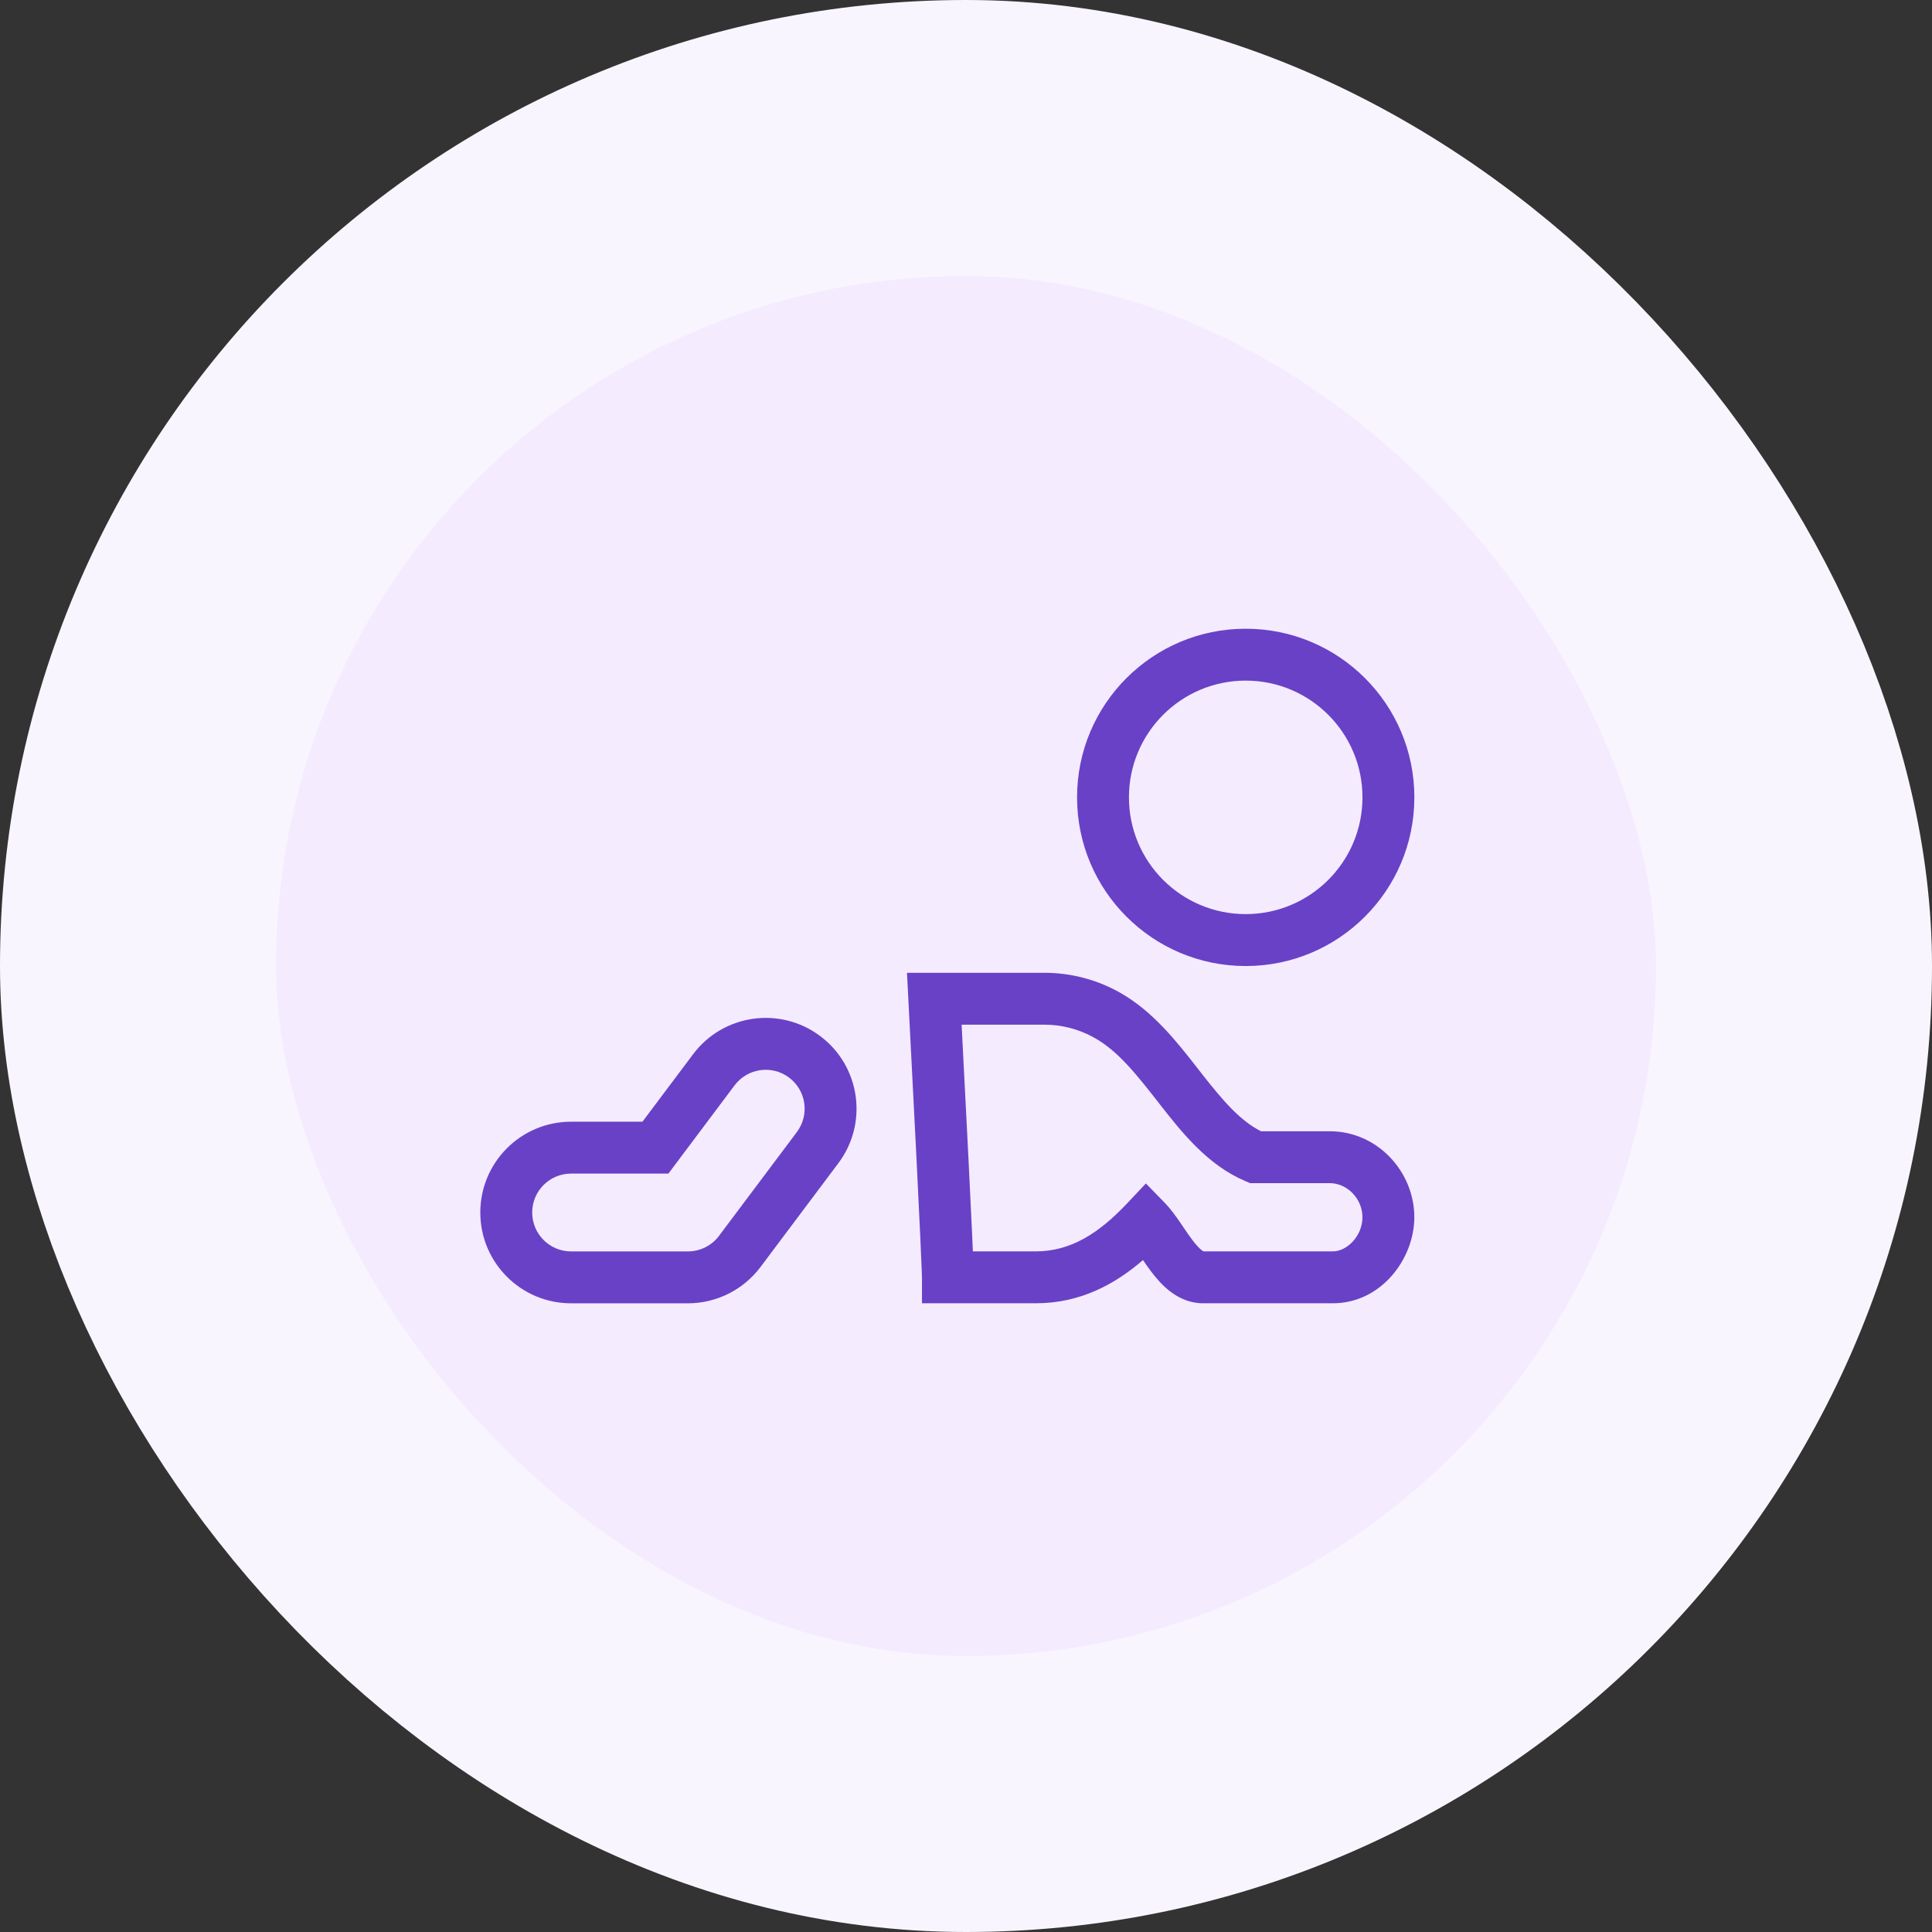 <svg width="56" height="56" viewBox="0 0 56 56" fill="none" xmlns="http://www.w3.org/2000/svg">
<rect x="0" y="0" width="56" height="56" fill="#333333" stroke="none"/>
<rect x="4" y="4" width="48" height="48" rx="24" fill="#F4EBFF"/>
<rect x="4" y="4" width="48" height="48" rx="24" stroke="#F9F5FF" stroke-width="8"/>
<path fill-rule="evenodd" clip-rule="evenodd" d="M31.727 30.084C31.277 29.83 30.772 29.698 30.26 29.701H30.256H27.873C28.044 32.98 28.132 34.791 28.178 35.789C28.186 35.977 28.193 36.137 28.199 36.272H30.024C31.045 36.27 31.857 35.743 32.676 34.874L33.214 34.303L33.762 34.865C33.932 35.04 34.083 35.253 34.204 35.429C34.24 35.481 34.273 35.53 34.305 35.577C34.394 35.709 34.474 35.826 34.56 35.94C34.78 36.231 34.88 36.268 34.884 36.272H38.633C39.042 36.272 39.491 35.827 39.491 35.283C39.491 34.74 39.044 34.294 38.543 34.294H36.234L36.093 34.234C35.008 33.773 34.256 32.823 33.638 32.034C33.621 32.012 33.604 31.99 33.587 31.968C32.943 31.146 32.414 30.471 31.727 30.084ZM32.467 28.774C31.79 28.392 31.028 28.193 30.254 28.197H26.289L26.33 28.988C26.527 32.77 26.626 34.787 26.675 35.858C26.7 36.394 26.712 36.691 26.718 36.854C26.721 36.936 26.722 36.982 26.723 37.008L26.724 37.029L26.724 37.776H30.026C31.303 37.774 32.305 37.236 33.13 36.524C33.202 36.63 33.281 36.742 33.36 36.847C33.613 37.182 34.107 37.776 34.872 37.776H38.633C40.039 37.776 40.995 36.48 40.995 35.283C40.995 33.964 39.928 32.79 38.543 32.79H36.551C35.939 32.483 35.436 31.89 34.822 31.107C34.784 31.058 34.746 31.009 34.707 30.959C34.123 30.211 33.423 29.314 32.467 28.774Z" fill="#6941C6"/>
<path fill-rule="evenodd" clip-rule="evenodd" d="M19.374 34.017H16.554C15.931 34.017 15.426 34.522 15.426 35.145C15.426 35.768 15.931 36.273 16.554 36.273H19.939C20.294 36.273 20.628 36.106 20.841 35.822L23.097 32.814C23.471 32.315 23.37 31.608 22.872 31.234C22.373 30.86 21.666 30.962 21.292 31.46L19.374 34.017ZM18.622 32.513H16.554C15.1 32.513 13.922 33.691 13.922 35.145C13.922 36.599 15.1 37.777 16.554 37.777H19.939C20.767 37.777 21.547 37.387 22.044 36.724L24.3 33.716C25.173 32.553 24.937 30.903 23.774 30.031C22.611 29.159 20.961 29.394 20.089 30.558L18.622 32.513Z" fill="#6941C6"/>
<path fill-rule="evenodd" clip-rule="evenodd" d="M36.107 26.496C37.976 26.496 39.492 24.981 39.492 23.112C39.492 21.243 37.976 19.728 36.107 19.728C34.238 19.728 32.723 21.243 32.723 23.112C32.723 24.981 34.238 26.496 36.107 26.496ZM36.107 28.001C38.807 28.001 40.996 25.812 40.996 23.112C40.996 20.412 38.807 18.224 36.107 18.224C33.407 18.224 31.219 20.412 31.219 23.112C31.219 25.812 33.407 28.001 36.107 28.001Z" fill="#6941C6"/>
</svg>
